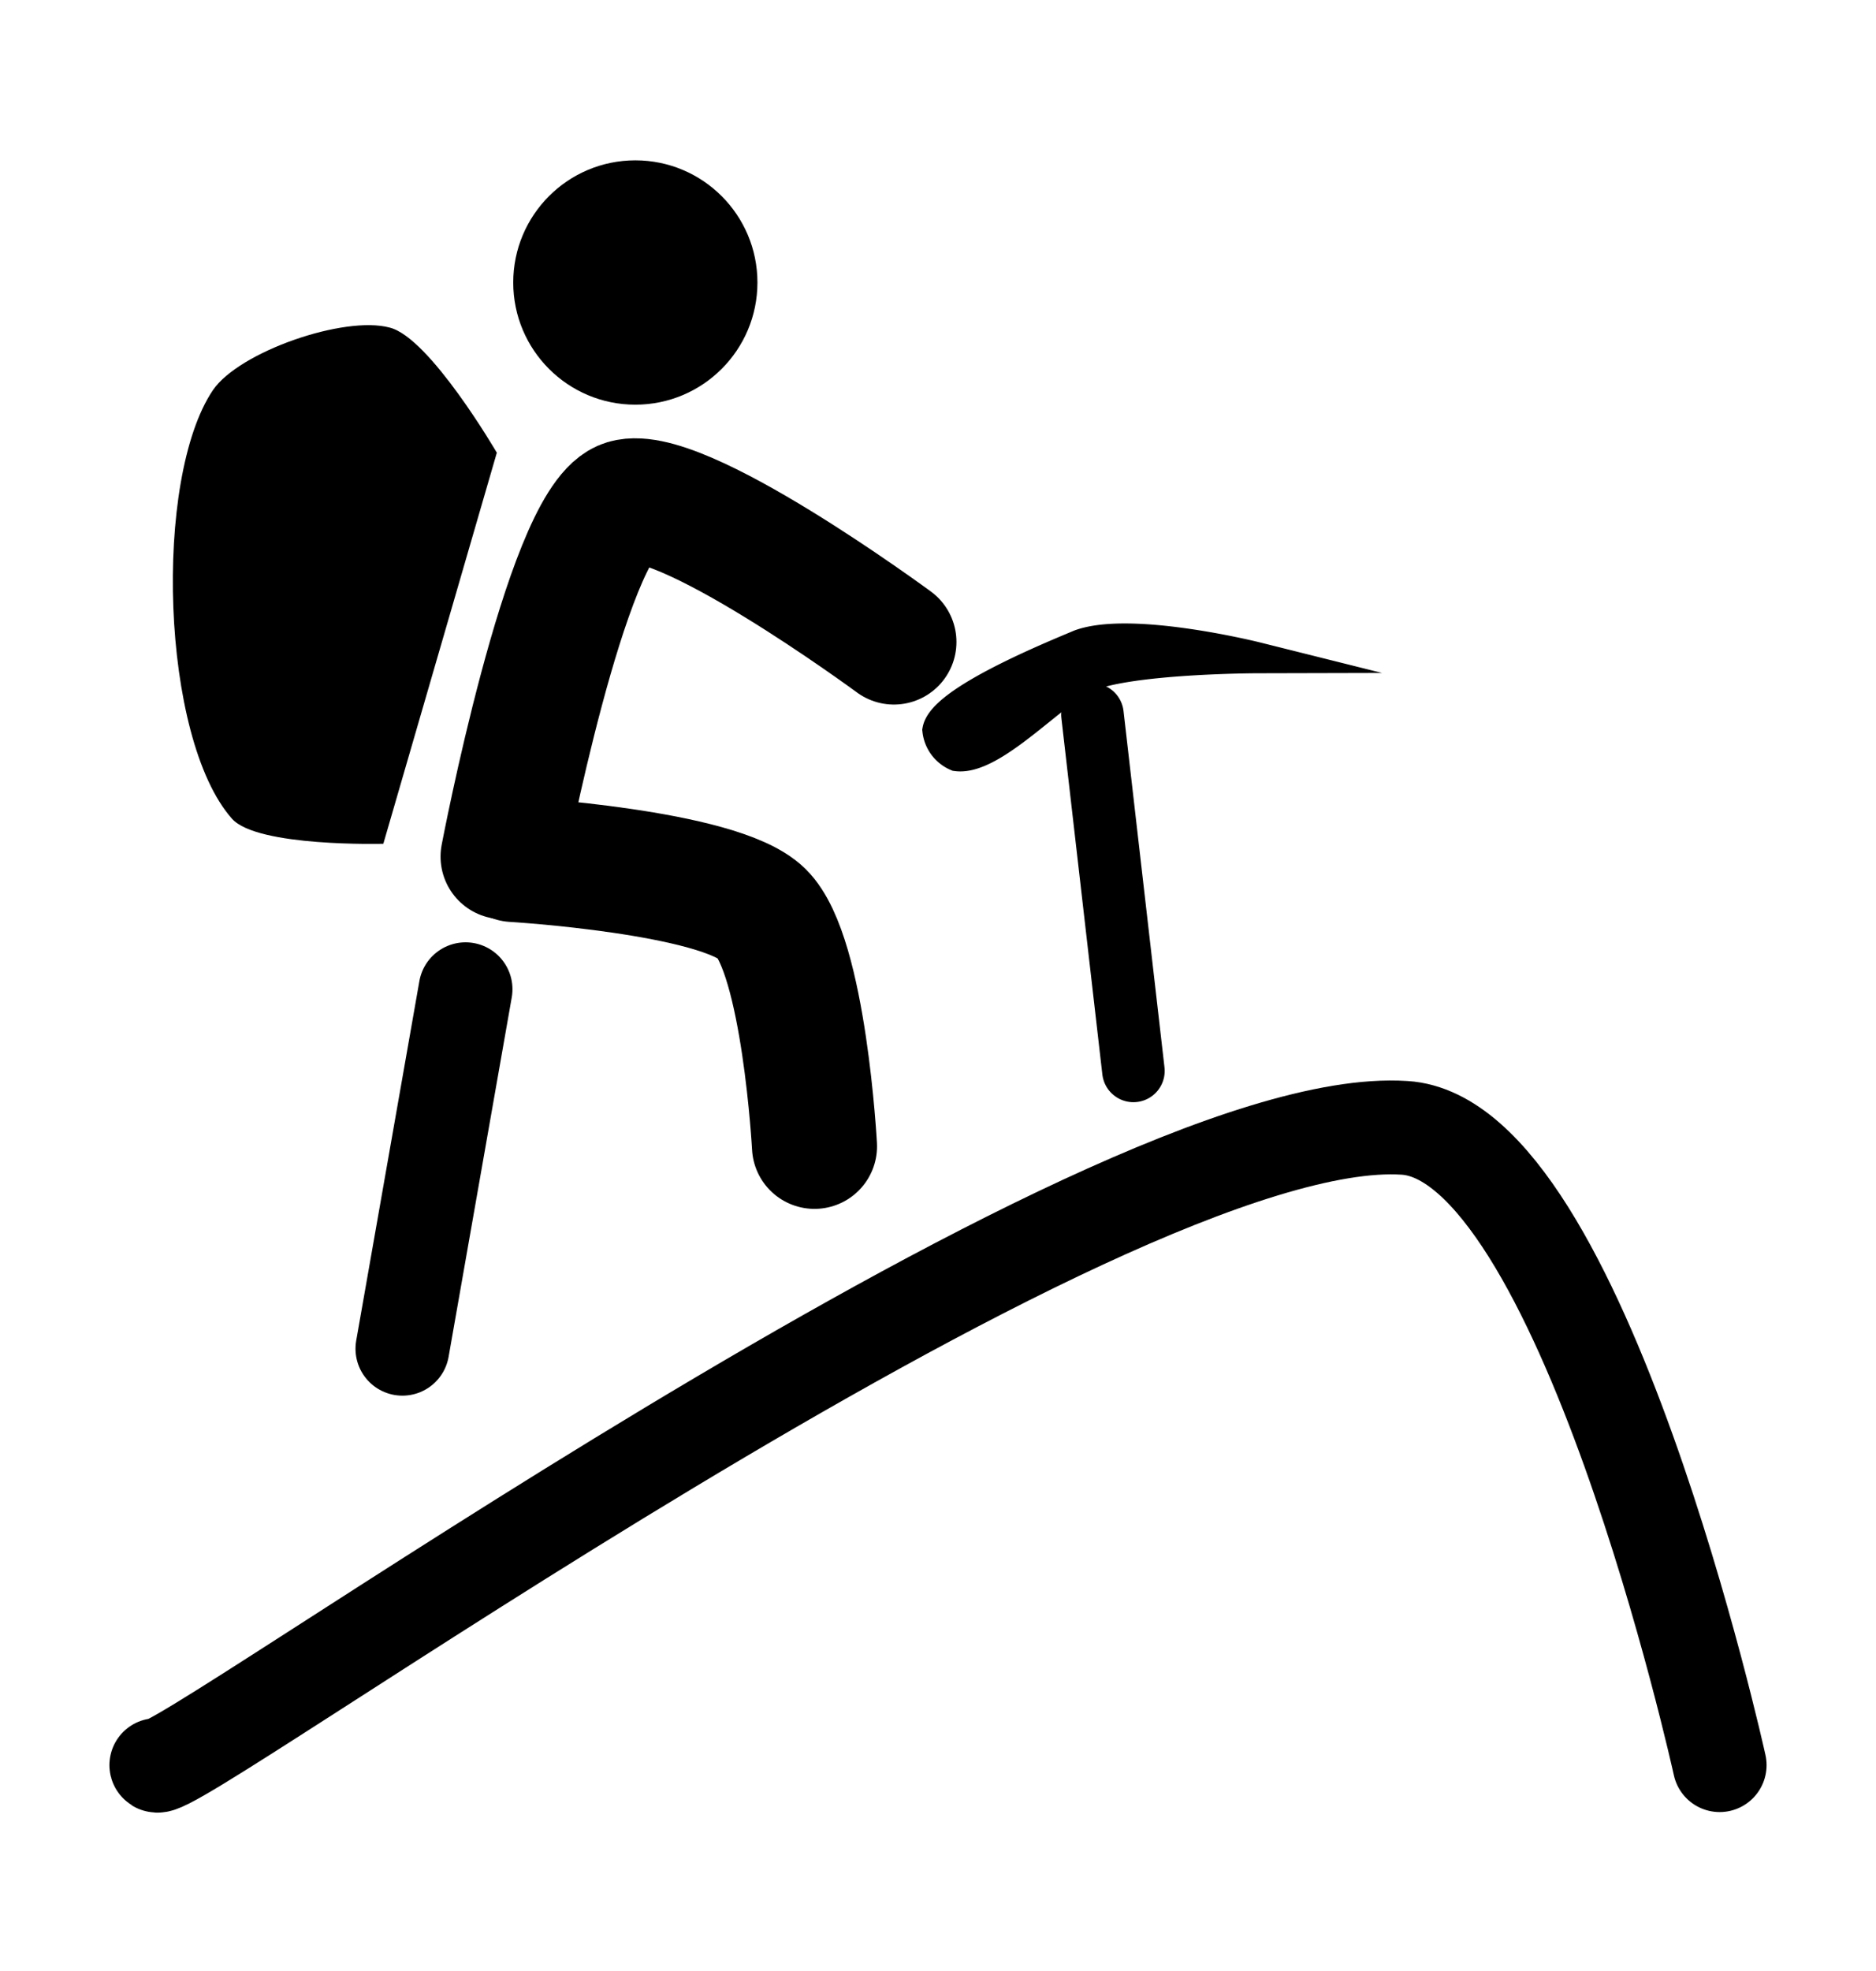 <svg id="Capa_1" data-name="Capa 1" xmlns="http://www.w3.org/2000/svg" viewBox="0 0 60 63"><title>ASCENT</title><line x1="12.87" y1="43.11" x2="14.89" y2="31.62" style="fill:#fff;stroke:#000;stroke-linecap:round;stroke-miterlimit:10;stroke-width:3px"/><path d="M26.05,36.64s-.33-6.1-1.69-7.44-7.94-1.73-7.94-1.73" style="fill:none;stroke:#000;stroke-linecap:round;stroke-miterlimit:10;stroke-width:4px"/><path d="M16.09,27.38s2-10.49,3.83-11.3c1.65-.73,8.67,4.44,8.67,4.44" style="fill:none;stroke:#000;stroke-linecap:round;stroke-miterlimit:10;stroke-width:4px"/><path d="M30,23.34a1,1,0,0,0,.6.81c1.14.15,3.09-2.06,4.14-2.52,1.35-.6,5.44-.61,5.44-.61s-4-1-5.64-.4C33.64,21,30.17,22.41,30,23.34Z" style="stroke:#000;stroke-linecap:round;stroke-miterlimit:10"/><line x1="34.94" y1="22.84" x2="36.25" y2="34.23" style="stroke:#000;stroke-linecap:round;stroke-miterlimit:10;stroke-width:2px"/><circle cx="20.32" cy="9.03" r="3.53" style="stroke:#000;stroke-linecap:round;stroke-miterlimit:10;stroke-width:0.75px"/><path d="M15.89,14.47s-2.15-3.69-3.43-4c-1.45-.39-4.81.77-5.65,2C4.9,15.3,5.14,23.6,7.42,26.17c.81.91,4.84.8,4.84.8Z"/><path d="M5,56.42c.2.74,30.23-21,39.92-20.37C50.59,36.4,55,56.42,55,56.42" style="fill:none;stroke:#000;stroke-linecap:round;stroke-miterlimit:10;stroke-width:3px"/></svg>